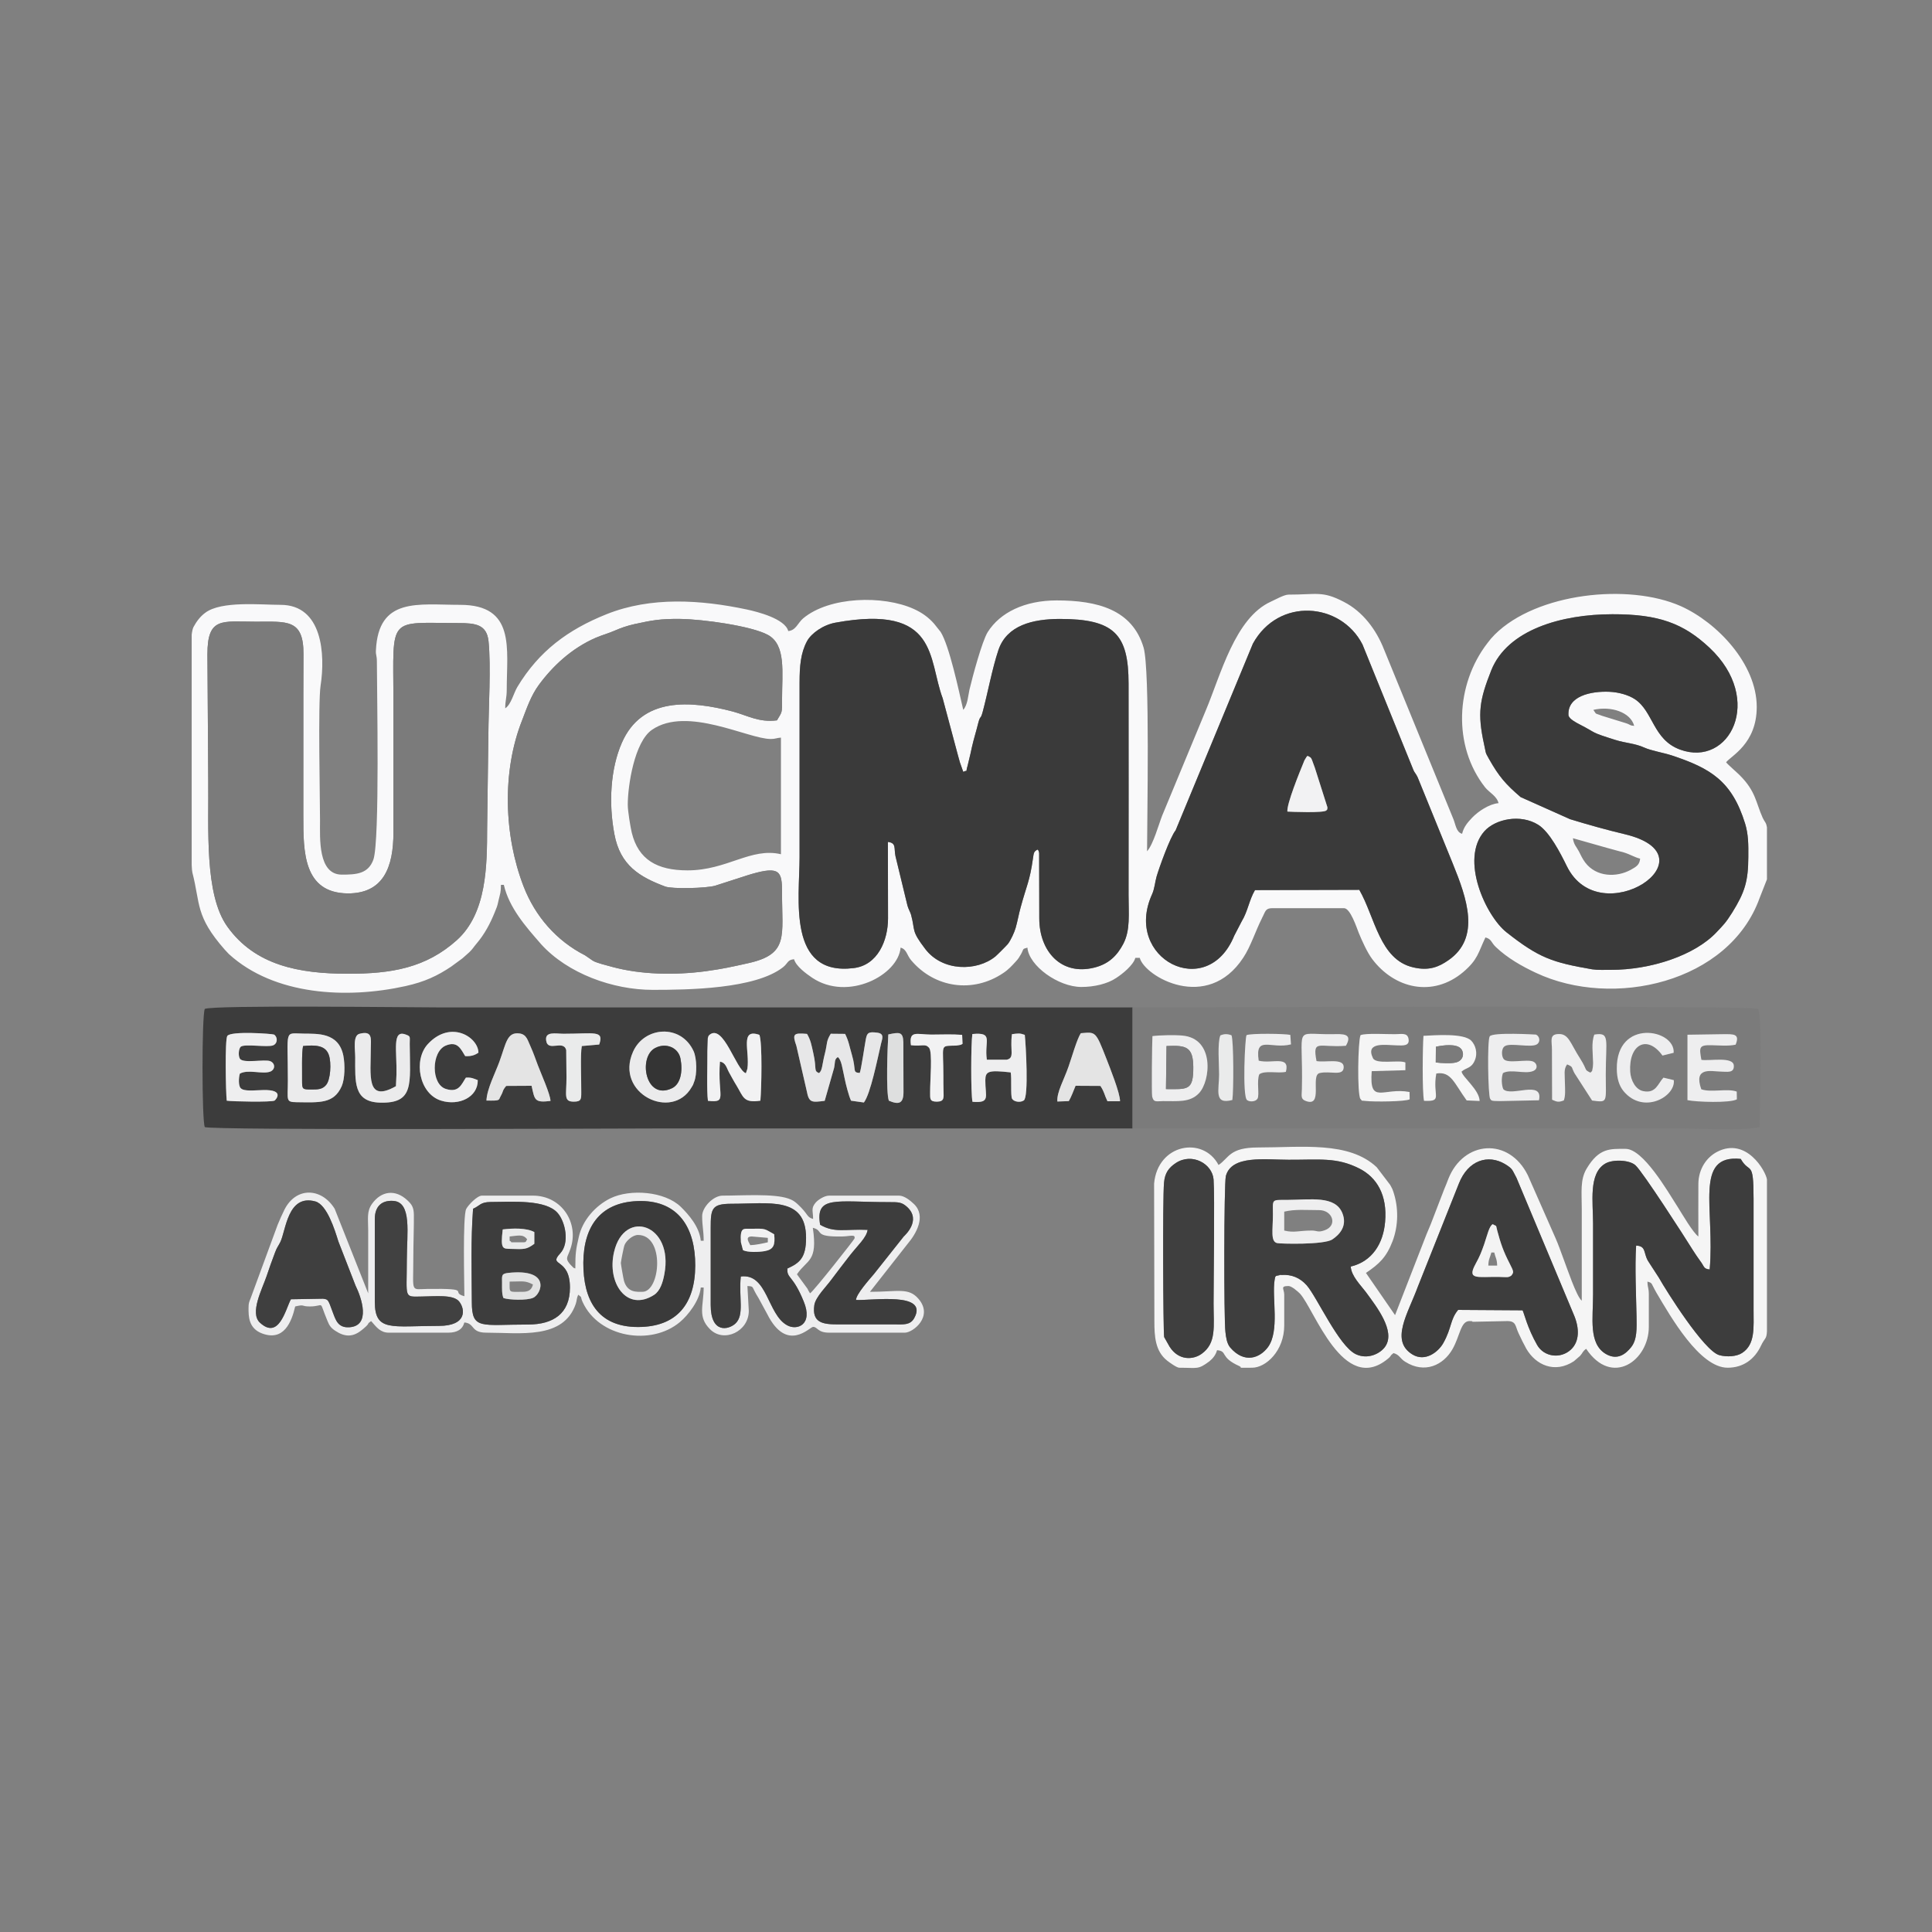 <?xml version="1.0" encoding="UTF-8"?>
<!DOCTYPE svg PUBLIC "-//W3C//DTD SVG 1.1//EN" "http://www.w3.org/Graphics/SVG/1.1/DTD/svg11.dtd">
<!-- Creator: CorelDRAW 2020 (64-Bit) -->
<svg xmlns="http://www.w3.org/2000/svg" xml:space="preserve" width="140px" height="140px" version="1.1" style="shape-rendering:geometricPrecision; text-rendering:geometricPrecision; image-rendering:optimizeQuality; fill-rule:evenodd; clip-rule:evenodd"
viewBox="0 0 140 140"
 xmlns:xlink="http://www.w3.org/1999/xlink"
 xmlns:xodm="http://www.corel.com/coreldraw/odm/2003">
 <rect x="0" y="0" width="140" height="140" fill="#808080" stroke="none"/>
 <defs>
  <style type="text/css">
   <![CDATA[
    .fil16 {fill:#343434}
    .fil17 {fill:#383738}
    .fil1 {fill:#3A3A3A}
    .fil2 {fill:#3C3C3C}
    .fil6 {fill:#3D3D3D}
    .fil5 {fill:#3E3E3E}
    .fil8 {fill:#3F3F3F}
    .fil9 {fill:#414141}
    .fil19 {fill:#79797A}
    .fil3 {fill:#7B7B7B}
    .fil20 {fill:#DEDFDF}
    .fil21 {fill:#E2E3E3}
    .fil13 {fill:#E4E4E4}
    .fil10 {fill:#E7E7E8}
    .fil15 {fill:#EAEBEB}
    .fil11 {fill:#EBEBEC}
    .fil7 {fill:#EEEEEF}
    .fil12 {fill:#F2F2F3}
    .fil18 {fill:#F3F3F3}
    .fil4 {fill:whitesmoke}
    .fil14 {fill:#F7F7F7}
    .fil0 {fill:#F9F9FA}
   ]]>
  </style>
 </defs>
 <g id="Layer_x0020_1">
  <g id="_2738993630592">
   <path class="fil0" d="M90.94 64.5c-0.43,0.74 -0.52,1.54 -0.96,2.26l-0.54 1.04c-1.96,4.82 -8.07,1.66 -5.96,-2.99 0.19,-0.42 0.21,-0.87 0.33,-1.29 0.19,-0.65 0.98,-2.86 1.38,-3.35l5.6 -13.53c1.86,-3.38 6.37,-3 7.94,0.06l3.7 9.12c0.08,0.18 0.18,0.25 0.3,0.51l2.54 6.24c1.03,2.53 2.04,5.38 -0.31,7.01 -0.69,0.48 -1.4,0.79 -2.55,0.52 -2.44,-0.56 -2.77,-3.64 -3.91,-5.62l-7.56 0.02zm37.1 -4.51l0 3.73 -0.53 1.35c-2.21,6.16 -10.65,8.04 -16.2,5.43 -1.03,-0.48 -2.08,-1.08 -2.9,-1.86 -0.37,-0.34 -0.31,-0.59 -0.77,-0.71 -0.53,1.11 -0.54,1.6 -1.61,2.51 -2.21,1.86 -4.99,1.2 -6.6,-0.95 -0.36,-0.48 -0.74,-1.33 -0.97,-1.89 -0.16,-0.4 -0.61,-1.79 -1.07,-1.79l-5.18 0c-0.46,0 -0.5,0.18 -0.66,0.51 -0.01,0.02 -0.02,0.05 -0.03,0.07 -0.01,0.02 -0.03,0.05 -0.04,0.07 -0.01,0.02 -0.02,0.05 -0.03,0.07 -0.46,0.9 -0.82,2.06 -1.36,2.87 -2.61,3.98 -7.14,1.37 -7.5,0.01l-0.32 0c-0.14,0.53 -0.94,1.17 -1.39,1.46 -0.62,0.42 -1.58,0.65 -2.52,0.65 -1.67,0 -3.8,-1.53 -3.91,-2.85 -0.41,0.11 -0.24,0.08 -0.47,0.48 -0.12,0.21 -0.19,0.33 -0.35,0.5 -0.3,0.33 -0.54,0.6 -0.93,0.86 -2.19,1.48 -4.97,1.09 -6.67,-0.92 -0.32,-0.37 -0.32,-0.8 -0.77,-0.92 -0.17,1.99 -3.81,3.92 -6.41,2.18 -0.43,-0.29 -1.17,-0.83 -1.31,-1.34 -0.49,0.04 -0.44,0.3 -0.8,0.58 -2.01,1.58 -6.87,1.64 -9.45,1.64 -2.87,0 -6.16,-1.18 -8.09,-3.32 -0.02,-0.02 -0.04,-0.04 -0.05,-0.06 -1.04,-1.19 -2.26,-2.57 -2.64,-4.23l-0.21 0c0,0.56 -0.06,0.63 -0.17,1.11 -0.12,0.55 -0.11,0.44 -0.28,0.88 -0.33,0.82 -0.74,1.59 -1.32,2.27 -0.23,0.27 -0.26,0.37 -0.53,0.63l-0.45 0.4c-0.02,0.01 -0.04,0.03 -0.06,0.05l-0.79 0.58c-1,0.67 -1.92,1.11 -3.33,1.42 -4.25,0.94 -9.5,0.67 -12.78,-2.32l-0.31 -0.33c-2.14,-2.44 -1.75,-3.29 -2.34,-5.58 -0.02,-0.08 -0.04,-0.27 -0.05,-0.55l0 -11.35 0 -5.34c0.03,-0.24 0.07,-0.43 0.13,-0.55 0.22,-0.41 0.49,-0.77 0.86,-1.04 1.16,-0.87 4.01,-0.57 5.45,-0.57 3.04,0 3.25,3.59 2.9,5.86 -0.19,1.26 -0.04,8.2 -0.04,9.78 0,1.26 -0.16,3.91 1.58,3.91 1.04,0 1.92,-0.05 2.29,-1.1 0.47,-1.39 0.25,-12.27 0.25,-14.33 0,-0.47 -0.09,-0.47 -0.07,-0.82 0.18,-3.88 3.06,-3.3 6.1,-3.3 4.03,0 3.38,3.16 3.38,6.13 0,0.64 -0.11,0.77 -0.11,1.37 0.43,-0.28 0.61,-1.1 0.88,-1.55 1.56,-2.59 3.66,-4.15 6.46,-5.27 3.22,-1.29 6.84,-1.05 10.18,-0.34 0.74,0.16 2.75,0.66 2.99,1.56 0.56,-0.05 0.69,-0.59 1.08,-0.92 1.9,-1.59 5.79,-1.69 8.02,-0.68 0.58,0.26 1.06,0.6 1.47,1.07l0.47 0.59c0.63,1 1.31,4.22 1.64,5.65 0.32,-0.36 0.35,-1.01 0.45,-1.46 0.23,-0.97 0.91,-3.5 1.32,-4.17 0.9,-1.43 2.69,-2.3 5,-2.3 2.95,0 5.48,0.66 6.3,3.42 0.47,1.63 0.25,12.47 0.25,14.76 0.46,-0.52 0.84,-1.94 1.1,-2.6l3.16 -7.62c1.08,-2.56 2.11,-6.69 4.71,-7.87 0.28,-0.12 0.95,-0.51 1.28,-0.51 2.07,0 2.45,-0.29 4.02,0.53 1.36,0.7 2.34,2.01 2.9,3.44l5.03 12.3c0.16,0.38 0.2,0.95 0.63,1.06 0.12,-0.5 0.39,-0.81 0.73,-1.17 0.43,-0.45 1.23,-0.99 1.91,-1.05 -0.13,-0.52 -0.65,-0.75 -0.97,-1.14 -2.37,-3.01 -2.14,-7.47 0.16,-10.45 0.17,-0.23 0.33,-0.42 0.54,-0.63 3.02,-3.01 9.7,-3.74 13.49,-2.05 2.62,1.18 5.49,4.18 5.49,7.3 0,2.68 -1.88,3.55 -2.22,4.01 0.13,0.17 0.75,0.7 0.98,0.93 1.18,1.17 1.18,2.01 1.67,3.09 0.14,0.31 0.24,0.31 0.3,0.65 0.01,0.02 0.01,0.05 0.01,0.08zm-14.06 0.75l2.47 0.7c0.44,0.13 0.87,0.23 1.25,0.34 0.45,0.14 0.76,0.35 1.15,0.44 -0.04,0.47 -0.31,0.6 -0.68,0.81 -1.02,0.56 -2.49,0.54 -3.3,-0.53 -0.21,-0.28 -0.31,-0.52 -0.46,-0.81 -0.18,-0.34 -0.37,-0.48 -0.43,-0.95zm-56.04 -11.31c0,-1.15 0.08,-2.12 0.54,-2.97 0.31,-0.57 1.17,-1.18 2.06,-1.34 7.5,-1.37 6.7,2.64 7.77,5.48l1.07 4c0.07,0.29 0.11,0.37 0.18,0.65l0.24 0.68c0.39,-0.18 0.14,0.12 0.31,-0.42l0.22 -0.92c0.04,-0.16 0.06,-0.29 0.1,-0.46 0.12,-0.54 0.33,-1.21 0.46,-1.75 0.16,-0.6 0.15,-0.18 0.32,-0.8 0.37,-1.38 0.69,-3.14 1.14,-4.48 0.61,-1.79 2.47,-2.24 4.43,-2.25 3.95,0 5,1.09 5,4.69 0.01,5.1 0,10.21 0,15.32 0,1.38 0.14,2.55 -0.39,3.55 -0.44,0.83 -1.04,1.45 -2.11,1.71 -2.39,0.59 -3.97,-1.19 -3.97,-3.57l-0.01 -4.74c-0.05,-0.22 -0.02,-0.12 -0.11,-0.25 -0.26,0.13 -0.28,0.21 -0.34,0.66 -0.23,1.64 -0.46,1.94 -0.89,3.53 -0.14,0.5 -0.21,0.95 -0.36,1.48 -0.09,0.33 -0.37,0.93 -0.57,1.18 -0.1,0.12 -0.78,0.8 -0.9,0.9 -1.34,1.09 -3.83,1.1 -5.08,-0.54 -1.05,-1.37 -0.71,-1.3 -1.03,-2.48 -0.04,-0.16 -0.19,-0.41 -0.26,-0.66l-0.87 -3.59c-0.12,-0.57 0.08,-0.96 -0.55,-1.03l0.01 5.54c0,1.6 -0.75,3.39 -2.48,3.6 -4.85,0.61 -3.93,-5.04 -3.93,-8.04l0 -12.68zm-12.45 8.88c0,-1.37 0.48,-4.56 1.76,-5.43 2.54,-1.74 6.96,0.67 8.6,0.67 0.36,0 0.41,-0.08 0.74,-0.1l0 8.45c-2.19,-0.51 -3.9,1.17 -6.77,1.17 -2.21,0 -3.56,-0.78 -4.04,-2.73 -0.09,-0.38 -0.29,-1.55 -0.29,-2.03zm-30.46 -10.89c0,-2.74 1.06,-2.37 3.51,-2.37 2.27,0 3.47,-0.21 3.45,2.37 -0.02,3.91 0,7.82 -0.01,11.73 0,2.55 -0.01,5.56 3.22,5.59 2.6,0.01 3.31,-1.92 3.31,-4.42l0 -9.62c-0.02,-6.12 -0.43,-5.56 4.72,-5.55 1.24,0 2.04,0.11 2.17,1.31 0.19,1.83 0,4.83 -0.01,6.78 -0.02,2.28 -0.07,4.45 -0.09,6.76 -0.01,2.69 -0.01,6.16 -2.2,8.13 -2.22,1.99 -4.7,2.44 -7.9,2.43 -3.5,0 -6.71,-0.59 -8.73,-3.42 -1.67,-2.34 -1.34,-7.09 -1.38,-10.63l-0.06 -9.09zm100.43 4.02c1.28,-0.3 2.7,0.17 2.96,1.16 -0.38,-0.03 -0.2,-0.08 -0.71,-0.23l-1.62 -0.5c-0.01,-0.01 -0.37,-0.13 -0.39,-0.14 -0.02,-0.01 -0.05,-0.02 -0.07,-0.04l-0.17 -0.25zm-59.16 0.76c-1.31,0.17 -2.15,-0.36 -3.2,-0.64 -3.08,-0.81 -6.59,-1.06 -8.04,2.27 -0.83,1.89 -0.96,4.39 -0.54,6.61 0.42,2.28 1.84,3.11 3.68,3.8 0.49,0.19 2.99,0.13 3.63,-0.06l1.27 -0.41c0.5,-0.15 0.87,-0.29 1.35,-0.43 2.07,-0.6 2.22,-0.18 2.22,1.31 -0.01,3.2 0.52,4.49 -2.47,5.15 -1.17,0.26 -1.83,0.41 -3.07,0.58 -2.29,0.3 -4.71,0.24 -6.75,-0.31 -0.36,-0.1 -1.19,-0.3 -1.43,-0.46l-0.55 -0.38c-2.09,-1.06 -3.63,-2.85 -4.46,-5 -1.41,-3.65 -1.59,-8.3 -0.1,-12.05 0.32,-0.83 0.63,-1.76 1.2,-2.54 1,-1.36 2.36,-2.65 4.12,-3.42 0.52,-0.22 0.95,-0.33 1.38,-0.52 0.43,-0.19 0.88,-0.35 1.46,-0.48 1.2,-0.26 1.83,-0.39 3.3,-0.37 1.62,0.02 5.17,0.51 6.35,1.16 1.32,0.73 1.02,2.69 1.02,4.69 0,0.98 0.02,0.85 -0.37,1.5zm60.43 18.08c-0.39,0 -0.98,0.02 -1.36,-0.04 -2.87,-0.5 -3.83,-0.81 -6.2,-2.68 -1.49,-1.17 -3.4,-5.28 -1.61,-7.32 0.79,-0.89 2.62,-1.28 3.91,-0.47 0.82,0.52 1.6,2.04 2.07,3 2.42,4.92 10.84,-0.73 4.2,-2.32 -1.31,-0.31 -2.7,-0.7 -3.97,-1.09l-3.58 -1.6c-1.08,-0.93 -1.56,-1.47 -2.3,-2.78 -0.3,-0.53 -0.19,-0.36 -0.35,-1.05 -0.49,-2.25 -0.33,-3.2 0.52,-5.35 1.18,-2.96 5.12,-4.07 8.78,-4.07 3.37,-0.01 5.16,0.67 7.04,2.43 4,3.76 1.44,8.69 -2.13,7.38 -1.98,-0.72 -1.94,-2.78 -3.29,-3.66 -0.46,-0.3 -1.16,-0.5 -1.83,-0.53 -1.35,-0.06 -3.09,0.31 -2.97,1.73 0.09,0.26 0.53,0.49 0.78,0.62 1.35,0.69 0.71,0.54 2.62,1.14 0.72,0.23 1.41,0.24 2.11,0.56 0.46,0.21 1.38,0.37 1.97,0.56 2.8,0.93 4.36,1.84 5.32,4.95 0.23,0.76 0.24,1.48 0.23,2.42 -0.01,1.75 -0.25,2.54 -1.17,4.02 -0.47,0.75 -0.65,0.91 -1.13,1.42 -1.58,1.68 -4.75,2.73 -7.66,2.73z"/>
   <path class="fil1" d="M57.94 49.43l0 12.68c0,3 -0.92,8.65 3.93,8.04 1.73,-0.21 2.48,-2 2.48,-3.6l-0.01 -5.54c0.63,0.07 0.43,0.46 0.55,1.03l0.87 3.59c0.07,0.25 0.22,0.5 0.26,0.66 0.32,1.18 -0.02,1.11 1.03,2.48 1.25,1.64 3.74,1.63 5.08,0.54 0.12,-0.1 0.8,-0.78 0.9,-0.9 0.2,-0.25 0.48,-0.85 0.57,-1.18 0.15,-0.53 0.22,-0.98 0.36,-1.48 0.43,-1.59 0.66,-1.89 0.89,-3.53 0.06,-0.45 0.08,-0.53 0.34,-0.66 0.09,0.13 0.06,0.03 0.11,0.25l0.01 4.74c0,2.38 1.58,4.16 3.97,3.57 1.07,-0.26 1.67,-0.88 2.11,-1.71 0.53,-1 0.39,-2.17 0.39,-3.55 0,-5.11 0.01,-10.22 0,-15.32 0,-3.6 -1.05,-4.69 -5,-4.69 -1.96,0.01 -3.82,0.46 -4.43,2.25 -0.45,1.34 -0.77,3.1 -1.14,4.48 -0.17,0.62 -0.16,0.2 -0.32,0.8 -0.13,0.54 -0.34,1.21 -0.46,1.75 -0.04,0.17 -0.06,0.3 -0.1,0.46l-0.22 0.92c-0.17,0.54 0.08,0.24 -0.31,0.42l-0.24 -0.68c-0.07,-0.28 -0.11,-0.36 -0.18,-0.65l-1.07 -4c-1.07,-2.84 -0.27,-6.85 -7.77,-5.48 -0.89,0.16 -1.75,0.77 -2.06,1.34 -0.46,0.85 -0.54,1.82 -0.54,2.97z"/>
   <path class="fil2" d="M64.37 74.96c0.8,-0.17 1.07,-0.21 1.09,0.57l0.01 3.61c0,0.83 -0.34,0.93 -1.06,0.62 -0.22,-0.59 -0.1,-3.9 -0.04,-4.8zm13.08 4.83l-0.83 0.03c-0.05,-0.68 0.48,-1.57 0.81,-2.53 0.23,-0.65 0.61,-2 0.89,-2.42 1.09,-0.09 1.06,-0.18 1.87,1.89 0.22,0.57 0.99,2.48 0.97,3.04l-0.91 0c-0.25,-0.52 -0.2,-0.63 -0.51,-1.11l-1.8 -0.01c-0.16,0.39 -0.31,0.8 -0.49,1.11zm-42.2 -0.04c0.03,-0.84 0.66,-2.04 0.94,-2.82 0.49,-1.34 0.54,-2.17 1.47,-2.04 0.52,0.08 0.58,0.52 0.81,1 0.18,0.4 0.34,0.86 0.5,1.29 0.21,0.56 0.92,2.14 0.92,2.6 -1.17,0.14 -1.14,-0.07 -1.37,-1.1l-1.84 0.01c-0.31,0.38 -0.17,0.33 -0.4,0.74 -0.17,0.3 0.02,0.34 -1.03,0.32zm-9.51 -3.15c0,-0.55 -0.19,-1.57 0.32,-1.69 0.97,-0.25 0.81,0.39 0.81,1.05 0,1.94 -0.37,3.99 1.82,2.75l0.04 -0.85c0.04,-1.74 -0.34,-3.28 0.68,-2.89 0.36,0.13 0.28,0.16 0.28,0.66 0.02,2.92 0.35,4.35 -2.17,4.27 -1.92,-0.06 -1.78,-1.52 -1.78,-3.3zm-0.98 2.11c-0.57,1.28 -1.59,1.18 -3.27,1.16 -0.81,-0.01 -0.63,-0.14 -0.63,-1.58 0,-3.82 -0.3,-3.4 1.17,-3.39 0.94,0.02 2.51,-0.11 2.85,1.6 0.13,0.67 0.11,1.68 -0.12,2.21zm25.54 -0.32c-0.14,0.35 -0.02,0.12 -0.18,0.39 -1.42,2.48 -5.59,0.46 -4.25,-2.56 0.81,-1.84 3.47,-2.05 4.39,-0.05 0.24,0.53 0.26,1.69 0.04,2.22zm20.17 1.45c-0.13,-0.61 -0.11,-4.26 -0.01,-4.91 1.58,-0.15 0.85,0.5 1.05,1.86l1.44 0c0.6,-0.13 0.22,-0.65 0.38,-1.85 0.46,-0.06 0.57,-0.08 0.93,0.05 0.08,0.76 0.29,4.5 -0.07,4.75 -0.26,0.18 -0.72,0.1 -0.85,-0.12 -0.12,-0.2 -0.02,-1.5 -0.1,-1.91 -1.61,-0.18 -1.83,-0.09 -1.84,0.56 -0.01,1.2 0.4,1.68 -0.93,1.57zm-19.17 -0.07c-0.1,-0.73 -0.03,-2.64 -0.04,-3.6l0.03 -0.93c0.06,-0.21 0.02,-0.12 0.11,-0.24 1.02,-0.88 1.94,2.55 2.65,2.77l0.11 -0.33c0.18,-1.27 -0.57,-2.95 0.87,-2.45 0.22,0.56 0.15,3.92 0.07,4.77 -1.24,0.18 -1.22,-0.26 -1.73,-1.1 -0.22,-0.35 -0.39,-0.69 -0.54,-0.95 -0.18,-0.32 -0.23,-0.71 -0.66,-0.78 -0.19,2.55 0.58,2.99 -0.87,2.84zm18.42 -4.78l0.03 0.65c-0.16,0.09 -0.07,0.06 -0.28,0.1 -0.2,0.04 -0.21,0.03 -0.41,0.03 -0.95,0.04 -0.7,-0.07 -0.7,2.2 0,0.36 0,0.71 0.01,1.06 0.01,0.5 0.08,0.79 -0.47,0.8 -0.54,0 -0.5,-0.2 -0.5,-0.69 -0.01,-0.79 0.19,-2.92 -0.08,-3.22 -0.29,-0.32 -0.48,-0.08 -1.31,-0.18 -0.15,-1.1 0.41,-0.78 1.47,-0.77 0.74,0 1.5,-0.04 2.24,0.02zm-35.1 3.28c0.02,1.24 -1.37,1.88 -2.64,1.49 -1.61,-0.48 -2.05,-2.95 -0.97,-4.11 1.65,-1.77 3.64,-0.5 3.66,0.63 -0.28,0.19 -0.52,0.27 -0.96,0.25 -0.31,-0.49 -0.54,-1.13 -1.42,-0.76 -1.04,0.45 -1.07,2.8 0.02,3.14 0.95,0.3 1.13,-0.35 1.45,-0.82 0.4,-0.03 0.57,0.07 0.86,0.18zm-18.19 1.49c-0.07,-0.58 -0.14,-4.42 0.04,-4.69 0.25,-0.38 3.29,-0.16 3.39,-0.1 0.27,0.18 0.27,0.64 -0.07,0.78 -0.4,0.16 -2.02,-0.12 -2.33,0.09 -0.17,0.12 -0.21,0.66 -0.08,0.87 0.22,0.38 1.81,0.02 2.21,0.19 0.37,0.16 0.36,0.6 0,0.75 -0.57,0.22 -1.6,-0.19 -2.21,0.15 -0.09,0.29 -0.11,0.88 0.06,1.05 0.24,0.26 1,0.15 1.63,0.14 1.62,-0.04 0.89,0.72 0.83,0.76 -0.22,0.13 -3.06,0.07 -3.47,0.01zm45.87 -2.01c0.1,-0.22 0.37,-2.09 0.44,-2.44 0.09,-0.47 0.19,-0.56 0.82,-0.48 0.55,0.07 0.37,0.43 0.28,0.81 -0.26,1.11 -0.76,3.63 -1.24,4.25l-0.93 -0.13c-0.16,-0.33 -0.38,-1.19 -0.47,-1.64 -0.16,-0.7 -0.22,-1.32 -0.49,-1.52 -0.27,0.17 -0.18,0.38 -0.27,0.79l-0.68 2.38c-0.94,0.12 -1.14,0.15 -1.3,-0.71l-0.75 -3.27c-0.3,-0.86 -0.23,-0.96 0.77,-0.87 0.27,0.46 0.32,0.79 0.46,1.42 0.26,1.15 0,1.24 0.4,1.42 0.26,-0.16 0.22,-0.6 0.44,-1.44 0.19,-0.75 0.07,-0.84 0.42,-1.41l1.04 0.01c0.27,0.54 0.31,0.9 0.49,1.51 0.34,1.15 0.01,1.28 0.57,1.32zm-18.88 -2.06l-1.26 0.11c-0.12,0.59 -0.03,2.53 -0.04,3.34 0,0.5 0.01,0.69 -0.54,0.69 -0.76,0 -0.53,-0.46 -0.53,-1.75l-0.02 -1.99c-0.21,-0.77 -1.32,0.16 -1.45,-0.67 -0.12,-0.71 0.69,-0.51 1.26,-0.51 2.23,0 2.95,-0.28 2.58,0.78zm38.65 6.08l0 -8.77 -50.43 0c-2.02,0 -16.21,-0.18 -16.8,0.11 -0.22,0.46 -0.22,8.09 0,8.56 0.25,0.25 30.58,0.1 33.51,0.1 11.24,0 22.48,0 33.72,0z"/>
   <path class="fil1" d="M116.73 70.28c2.91,0 6.08,-1.05 7.66,-2.73 0.48,-0.51 0.66,-0.67 1.13,-1.42 0.92,-1.48 1.16,-2.27 1.17,-4.02 0.01,-0.94 0,-1.66 -0.23,-2.42 -0.96,-3.11 -2.52,-4.02 -5.32,-4.95 -0.59,-0.19 -1.51,-0.35 -1.97,-0.56 -0.7,-0.32 -1.39,-0.33 -2.11,-0.56 -1.91,-0.6 -1.27,-0.45 -2.62,-1.14 -0.25,-0.13 -0.69,-0.36 -0.78,-0.62 -0.12,-1.42 1.62,-1.79 2.97,-1.73 0.67,0.03 1.37,0.23 1.83,0.53 1.35,0.88 1.31,2.94 3.29,3.66 3.57,1.31 6.13,-3.62 2.13,-7.38 -1.88,-1.76 -3.67,-2.44 -7.04,-2.43 -3.66,0 -7.6,1.11 -8.78,4.07 -0.85,2.15 -1.01,3.1 -0.52,5.35 0.16,0.69 0.05,0.52 0.35,1.05 0.74,1.31 1.22,1.85 2.3,2.78l3.58 1.6c1.27,0.39 2.66,0.78 3.97,1.09 6.64,1.59 -1.78,7.24 -4.2,2.32 -0.47,-0.96 -1.25,-2.48 -2.07,-3 -1.29,-0.81 -3.12,-0.42 -3.91,0.47 -1.79,2.04 0.12,6.15 1.61,7.32 2.37,1.87 3.33,2.18 6.2,2.68 0.38,0.06 0.97,0.04 1.36,0.04z"/>
   <path class="fil3" d="M15.03 47.42l0.06 9.09c0.04,3.54 -0.29,8.29 1.38,10.63 2.02,2.83 5.23,3.42 8.73,3.42 3.2,0.01 5.68,-0.44 7.9,-2.43 2.19,-1.97 2.19,-5.44 2.2,-8.13 0.02,-2.31 0.07,-4.48 0.09,-6.76 0.01,-1.95 0.2,-4.95 0.01,-6.78 -0.13,-1.2 -0.93,-1.31 -2.17,-1.31 -5.15,-0.01 -4.74,-0.57 -4.72,5.55l0 9.62c0,2.5 -0.71,4.43 -3.31,4.42 -3.23,-0.03 -3.22,-3.04 -3.22,-5.59 0.01,-3.91 -0.01,-7.82 0.01,-11.73 0.02,-2.58 -1.18,-2.37 -3.45,-2.37 -2.45,0 -3.51,-0.37 -3.51,2.37z"/>
   <path class="fil1" d="M93.29 58.81c-0.06,-0.54 0.88,-2.85 1.19,-3.6 0.09,-0.22 0,-0.02 0.11,-0.22 0.09,-0.16 0.07,-0.12 0.16,-0.22 0.33,0.17 0.23,0.08 0.53,0.87l0.91 2.86c-0.02,0.26 0.01,0.09 -0.08,0.23 -0.19,0.19 -2.54,0.1 -2.82,0.08zm-2.35 5.69l7.56 -0.02c1.14,1.98 1.47,5.06 3.91,5.62 1.15,0.27 1.86,-0.04 2.55,-0.52 2.35,-1.63 1.34,-4.48 0.31,-7.01l-2.54 -6.24c-0.12,-0.26 -0.22,-0.33 -0.3,-0.51l-3.7 -9.12c-1.57,-3.06 -6.08,-3.44 -7.94,-0.06l-5.6 13.53c-0.4,0.49 -1.19,2.7 -1.38,3.35 -0.12,0.42 -0.14,0.87 -0.33,1.29 -2.11,4.65 4,7.81 5.96,2.99l0.54 -1.04c0.44,-0.72 0.53,-1.52 0.96,-2.26z"/>
   <path class="fil3" d="M56.3 52.2c0.39,-0.65 0.37,-0.52 0.37,-1.5 0,-2 0.3,-3.96 -1.02,-4.69 -1.18,-0.65 -4.73,-1.14 -6.35,-1.16 -1.47,-0.02 -2.1,0.11 -3.3,0.37 -0.58,0.13 -1.03,0.29 -1.46,0.48 -0.43,0.19 -0.86,0.3 -1.38,0.52 -1.76,0.77 -3.12,2.06 -4.12,3.42 -0.57,0.78 -0.88,1.71 -1.2,2.54 -1.49,3.75 -1.31,8.4 0.1,12.05 0.83,2.15 2.37,3.94 4.46,5l0.55 0.38c0.24,0.16 1.07,0.36 1.43,0.46 2.04,0.55 4.46,0.61 6.75,0.31 1.24,-0.17 1.9,-0.32 3.07,-0.58 2.99,-0.66 2.46,-1.95 2.47,-5.15 0,-1.49 -0.15,-1.91 -2.22,-1.31 -0.48,0.14 -0.85,0.28 -1.35,0.43l-1.27 0.41c-0.64,0.19 -3.14,0.25 -3.63,0.06 -1.84,-0.69 -3.26,-1.52 -3.68,-3.8 -0.42,-2.22 -0.29,-4.72 0.54,-6.61 1.45,-3.33 4.96,-3.08 8.04,-2.27 1.05,0.28 1.89,0.81 3.2,0.64z"/>
   <path class="fil3" d="M88.43 75.03c0.29,-0.12 0.51,-0.12 0.81,-0.01 0.16,0.39 0.16,4.06 0.06,4.69 -1.36,0.36 -0.96,-0.71 -0.96,-1.85 0,-0.75 -0.13,-2.27 0.09,-2.83zm-4.92 0.05c0.53,-0.07 1.62,-0.09 2.16,-0.04 2.37,0.2 2.05,3.29 1.22,4.17 -0.66,0.71 -1.6,0.57 -2.61,0.58 -0.54,0.01 -0.68,0.1 -0.79,-0.33 -0.05,-0.21 -0.01,-3.96 0.02,-4.38zm28.95 0.99c0,-0.64 -0.21,-1.12 0.47,-1.14 0.75,-0.03 0.85,0.66 1.58,1.79 0.57,0.9 0.24,0.76 0.74,1.01 0.16,-0.21 0.08,0.06 0.17,-0.39 0.01,-0.05 0.02,-0.26 0.02,-0.32 -0.01,-0.69 -0.14,-1.46 0.09,-2.05 1.16,-0.19 0.83,0.35 0.83,2.89 0,2.04 0.18,2.04 -0.99,1.89l-1.27 -1.97c-0.26,-0.47 -0.07,-0.45 -0.54,-0.65 -0.27,0.36 -0.16,0.72 -0.16,1.37 0.01,0.45 0.05,0.9 -0.08,1.24 -0.37,0.14 -0.48,0.12 -0.85,-0.05l-0.01 -3.62zm-9.27 3.7c-0.14,-0.64 -0.1,-3.95 -0.04,-4.71 0.82,-0.04 2.91,-0.21 3.46,0.35 0.32,0.33 0.49,0.91 0.25,1.45 -0.25,0.57 -0.59,0.48 -0.95,0.79 0.06,0.4 1.29,1.32 1.31,2.13l-0.94 -0.04c-0.92,-1.27 -1.13,-2.12 -2.2,-1.95 -0.3,1.63 0.53,2.04 -0.89,1.98zm17.35 -1.68l0.75 0.18c0.14,1.2 -2.21,2.52 -3.64,0.8 -0.32,-0.39 -0.49,-0.93 -0.49,-1.63 -0.03,-3.65 4.24,-2.88 4.12,-1.15l-0.81 0.2c-1.11,-1.54 -2.45,-0.81 -2.34,1.16 0.04,0.65 0.4,1.32 0.96,1.42 0.91,0.18 1.05,-0.56 1.45,-0.98zm-29.33 -1.23c0.96,0.25 2.29,-0.42 1.97,0.81 -0.59,0.13 -1.49,-0.12 -1.92,0.17 -0.22,0.48 0.03,1.51 -0.14,1.78 -0.13,0.21 -0.54,0.25 -0.75,0.1 -0.36,-0.24 -0.15,-4.6 -0.04,-4.71 0.32,-0.14 2.73,-0.11 3.17,-0.02l0.05 0.69c-1.45,0.37 -2.62,-0.7 -2.34,1.18zm34.56 -1.16c-0.55,0.12 -1.19,0.05 -1.75,0.04 -0.9,-0.02 -0.9,0.14 -0.73,1.06 0.59,0.1 2.33,-0.27 2.35,0.43 0.02,0.55 -0.48,0.43 -0.98,0.42 -0.69,-0.02 -1.95,-0.35 -1.38,1.28 0.68,0.26 1.9,-0.08 2.57,0.17l0.01 0.56c-0.47,0.28 -2.94,0.2 -3.58,0.06l0 -4.74 2.59 -0.04c0.73,0 1.23,-0.05 0.9,0.76zm-17.79 3.92c-0.15,-0.24 -0.22,-4.21 -0.03,-4.52 0.19,-0.32 3.35,-0.13 3.35,-0.13 0.25,0.1 0.36,0.5 0.08,0.7 -0.41,0.28 -1.9,-0.12 -2.32,0.13 -0.29,0.16 -0.26,0.74 -0.1,0.94 0.28,0.37 1.7,-0.02 2.15,0.19 0.27,0.12 0.37,0.52 -0.01,0.68 -0.6,0.25 -1.61,-0.17 -2.19,0.15 -0.13,0.35 -0.1,0.86 0.02,1.16 0.55,0.6 2.92,-0.71 2.59,0.81l-2.83 0.06c-0.74,0 -0.6,-0.06 -0.71,-0.17zm-6.14 -2.63l0 0.56 -2.44 0.07c-0.19,2.49 0.84,1.15 2.74,1.51l0.01 0.53c-0.3,0.17 -2.6,0.19 -3.18,0.12 -0.47,-0.06 -0.18,0.05 -0.39,-0.15 -0.24,-0.37 -0.18,-4.17 0.01,-4.62 0.39,-0.16 1.96,-0.06 2.5,-0.07 0.46,0 0.87,-0.12 0.97,0.3 0.13,0.59 -0.41,0.52 -0.86,0.51 -0.72,-0.01 -2.3,-0.3 -1.71,0.93 0.24,0.48 1.86,0.1 2.35,0.31zm-4.31 -1.21c-1.94,0.16 -2.44,-0.52 -2.13,1.11 0.68,0.12 1.98,-0.24 1.97,0.44 -0.01,0.7 -0.98,0.24 -1.75,0.43 -0.69,0.17 0.32,2.57 -1.05,2 -0.33,-0.14 -0.24,-0.39 -0.23,-0.83 0.11,-4.76 -0.69,-3.95 2.21,-3.99 0.73,-0.01 1.51,-0.08 0.98,0.84zm-15.46 5.99l39.84 0c1.57,0 4.32,0.2 5.6,-0.1 0,-1.34 0.2,-7.92 -0.1,-8.56 -0.28,-0.28 -41.43,-0.11 -45.34,-0.11l0 8.77z"/>
   <path class="fil4" d="M84.36 96.89c-0.07,-0.28 -0.12,-10.01 -0.01,-11.19 0.06,-0.7 0.34,-1.08 0.85,-1.42 1.18,-0.78 2.65,0.05 2.74,1.19 0.09,1.21 0,7.26 0,8.99 0,1.66 0.22,2.86 -0.86,3.64 -0.62,0.45 -1.68,0.51 -2.33,-0.52l-0.39 -0.69zm43.68 -11.41l0 11c-0.03,0.58 -0.16,0.46 -0.43,1.03 -0.46,0.98 -1.28,1.6 -2.42,1.6 -2.03,0 -4.13,-3.7 -5.15,-5.42 -0.42,-0.73 -0.27,-0.71 -0.66,-0.82 0.01,0.48 0.1,0.42 0.1,0.95l0 2.33c0,2.44 -2.67,4.38 -4.54,1.59 -0.28,0.2 -0.21,0.25 -0.44,0.51l-0.45 0.39c-1.39,0.91 -2.77,0.27 -3.45,-0.91 -0.19,-0.34 -0.38,-0.73 -0.56,-1.12 -0.24,-0.5 -0.16,-0.88 -0.81,-0.88l-2.44 0.05c-0.35,0 0.17,-0.05 -0.31,-0.05 -0.64,0 -0.68,1.08 -1.23,2.04 -0.66,1.15 -2.01,1.8 -3.42,0.91 -0.38,-0.23 -0.41,-0.51 -0.85,-0.63 -0.3,0.22 -0.12,0.18 -0.42,0.42 -3.22,2.65 -5.32,-3.61 -6.36,-4.73 -0.15,-0.15 -0.6,-0.55 -0.83,-0.55 -0.63,0 -0.31,0.21 -0.31,0.63l0 2.22c0,1.85 -1.33,3.07 -2.33,3.07 -1.3,0 -0.58,0.04 -0.93,-0.12 -1.45,-0.65 -0.81,-1.08 -1.61,-1.15 -0.09,0.34 -0.3,0.6 -0.56,0.81 -0.83,0.62 -0.85,0.46 -2.18,0.46 -0.18,0 -0.72,-0.39 -0.87,-0.51 -0.88,-0.69 -0.93,-1.79 -0.93,-2.87l-0.02 -9.96c0.25,-2.88 3.55,-3.47 4.67,-1.35 0.76,-0.51 0.78,-1.27 2.85,-1.27 3.19,0 6.59,-0.47 8.61,1.43l0.96 1.26c0.02,0.02 0.03,0.05 0.04,0.07 0.01,0.02 0.03,0.04 0.04,0.07 0.1,0.18 0.1,0.19 0.16,0.36 0.39,1.15 0.38,2.46 -0.05,3.6 -0.44,1.15 -0.96,1.65 -1.93,2.3l2.11 3.06 2.28 -5.86c0.1,-0.25 0.2,-0.47 0.31,-0.74l0.97 -2.52c0.12,-0.28 0.19,-0.46 0.3,-0.75 1.1,-2.79 4.39,-3.04 5.76,-0.27l2 4.54c0.21,0.47 0.4,1.02 0.59,1.53 0.24,0.62 0.94,2.74 1.32,3.02 0,-2.22 0,-4.44 0,-6.66 0,-1.21 -0.13,-2.11 0.36,-2.92 0.9,-1.5 1.7,-1.42 2.81,-1.42 1.28,0 3.02,3.02 3.8,4.24 0.31,0.49 1.09,1.84 1.48,2.11 0,-1.27 -0.01,-2.55 0,-3.81 0.01,-1.13 0.63,-1.95 1.37,-2.33 2.1,-1.08 3.51,1.39 3.6,2.01l0 0.01zm-17.71 9.47l-4.67 -0.03c-0.59,0.72 -0.45,1.29 -1.07,2.4 -0.37,0.66 -1.32,1.39 -2.24,0.83 -1.63,-1 -0.33,-2.95 0.38,-4.88l2.98 -7.49c0.67,-1.72 2.13,-2.16 3.36,-1.42 0.57,0.35 0.5,0.41 0.82,0.99l4.15 9.91c0.42,0.97 0.43,1.95 -0.21,2.54 -0.75,0.69 -1.94,0.53 -2.44,-0.33 -0.73,-1.28 -0.94,-2.31 -1.06,-2.52zm13.56 -2.96c0.39,-4.36 -1.17,-8.36 2.25,-8.01 0.65,1.14 0.93,-0.01 0.93,2.87l0 8.03c0,1.33 0.13,2.54 -0.83,3.16 -0.39,0.26 -1.1,0.31 -1.65,0.16 -1.11,-0.3 -3.85,-4.67 -4.38,-5.61l-0.79 -1.22c-0.34,-0.58 -0.12,-1.08 -0.86,-1.11 -0.1,1.53 0,3.58 0.03,5.15 0.01,0.85 0.05,1.66 -0.39,2.21 -0.38,0.48 -0.99,0.99 -1.84,0.49 -1.26,-0.75 -0.92,-2.6 -0.92,-4.29 0,-1.72 0,-3.45 0,-5.17 0,-1.53 -0.34,-3.61 0.88,-4.33 0.53,-0.32 1.75,-0.28 2.19,0.12 0.52,0.46 3.56,5.18 4.18,6.18 0.16,0.24 0.33,0.51 0.51,0.75 0.31,0.4 0.23,0.58 0.69,0.62zm-26.01 -0.21c0.04,0.69 0.73,1.36 1.09,1.84 0.76,1.04 2.17,2.82 1.42,3.94 -0.35,0.53 -1.28,0.98 -2.14,0.57 -1.24,-0.59 -2.81,-4.13 -3.56,-4.99 -0.47,-0.53 -1.08,-0.81 -1.85,-0.75 -0.6,0.05 0.45,-0.08 -0.2,0.03 -0.23,0.04 -0.23,0.04 -0.28,0.35 -0.2,1.26 0.38,3.68 -0.48,4.85 -0.58,0.78 -1.7,1.23 -2.74,0.02 -0.24,-0.29 -0.3,-0.75 -0.34,-1.11 -0.12,-0.92 -0.11,-10.74 0.03,-11.31 0.41,-1.54 2.85,-1.18 4.54,-1.18 2.24,0.01 3.48,-0.2 5.12,0.63 1.28,0.64 2.05,1.93 1.88,3.87 -0.13,1.56 -0.93,2.87 -2.49,3.24z"/>
   <path class="fil5" d="M92.24 88.01c0,-1.13 -0.14,-1.06 1.03,-1.06 1.72,-0.01 3.47,-0.33 4,0.95 0.39,0.96 -0.23,1.58 -0.72,1.91 -0.6,0.41 -3.81,0.32 -4,0.27 -0.5,-0.11 -0.31,-0.96 -0.31,-2.07zm5.64 3.77c1.56,-0.37 2.36,-1.68 2.49,-3.24 0.17,-1.94 -0.6,-3.23 -1.88,-3.87 -1.64,-0.83 -2.88,-0.62 -5.12,-0.63 -1.69,0 -4.13,-0.36 -4.54,1.18 -0.14,0.57 -0.15,10.39 -0.03,11.31 0.04,0.36 0.1,0.82 0.34,1.11 1.04,1.21 2.16,0.76 2.74,-0.02 0.86,-1.17 0.28,-3.59 0.48,-4.85 0.05,-0.31 0.05,-0.31 0.28,-0.35 0.65,-0.11 -0.4,0.02 0.2,-0.03 0.77,-0.06 1.38,0.22 1.85,0.75 0.75,0.86 2.32,4.4 3.56,4.99 0.86,0.41 1.79,-0.04 2.14,-0.57 0.75,-1.12 -0.66,-2.9 -1.42,-3.94 -0.36,-0.48 -1.05,-1.15 -1.09,-1.84z"/>
   <path class="fil6" d="M123.89 91.99c-0.46,-0.04 -0.38,-0.22 -0.69,-0.62 -0.18,-0.24 -0.35,-0.51 -0.51,-0.75 -0.62,-1 -3.66,-5.72 -4.18,-6.18 -0.44,-0.4 -1.66,-0.44 -2.19,-0.12 -1.22,0.72 -0.88,2.8 -0.88,4.33 0,1.72 0,3.45 0,5.17 0,1.69 -0.34,3.54 0.92,4.29 0.85,0.5 1.46,-0.01 1.84,-0.49 0.44,-0.55 0.4,-1.36 0.39,-2.21 -0.03,-1.57 -0.13,-3.62 -0.03,-5.15 0.74,0.03 0.52,0.53 0.86,1.11l0.79 1.22c0.53,0.94 3.27,5.31 4.38,5.61 0.55,0.15 1.26,0.1 1.65,-0.16 0.96,-0.62 0.83,-1.83 0.83,-3.16l0 -8.03c0,-2.88 -0.28,-1.73 -0.93,-2.87 -3.42,-0.35 -1.86,3.65 -2.25,8.01z"/>
   <path class="fil7" d="M27.16 88.33c0,-0.84 0.43,-1.36 1.32,-1.31 1.39,0.07 1,2.36 1,4.27 0,2.84 -0.25,2.68 1.11,2.66 0.96,-0.01 2.26,-0.16 2.68,0.36 0.44,0.54 0.6,1.77 -1.47,1.77 -3.43,0 -4.63,0.45 -4.64,-1.73l0 -6.02zm-6.08 5.82c-0.38,0.7 -0.86,2.97 -2.24,1.7 -0.77,-0.7 0.17,-2.46 0.48,-3.38 0.2,-0.61 0.38,-1.09 0.61,-1.71 0.15,-0.4 0.22,-0.43 0.38,-0.75 0.41,-0.82 0.52,-3.5 2.54,-2.95 0.85,0.24 1.41,2.06 1.67,2.9l1.24 3.19c0.44,0.89 1.14,2.94 -0.46,3.03 -0.81,0.04 -0.97,-0.52 -1.18,-1.07 -0.36,-0.99 -0.34,-0.94 -0.71,-1l-2.33 0.04zm25.15 2.01c-2.93,0 -3.97,-1.97 -3.96,-4.66 0.02,-2.71 1.31,-4.47 4.17,-4.47 2.75,0.01 3.95,1.97 3.94,4.68 -0.01,2.76 -1.32,4.45 -4.15,4.45zm5.27 -7.2c0,-1.38 0.08,-1.73 1.5,-1.73 2.72,0 5.41,-0.56 5.41,2.47 0,1.44 -0.46,1.82 -1.35,2.22 -0.06,0.74 0.39,0.44 1.18,2.39 0.7,1.69 -0.49,2.13 -1.21,1.72 -1.43,-0.79 -1.41,-3.78 -3.35,-3.53 -0.16,1.55 0.28,2.78 -0.39,3.41 -0.5,0.46 -1.79,0.75 -1.79,-1.35l0 -5.6zm-17.22 -1.37c0.51,-0.22 0.51,-0.48 1.27,-0.49 1.61,-0.01 4,-0.19 4.86,0.8 0.54,0.61 0.9,2.16 0.18,2.93 -0.9,0.97 0.71,0.28 0.71,2.47 0,1.91 -1.23,2.67 -3,2.68 -3.44,0 -4.11,0.41 -4.11,-1.63 -0.01,-2.32 -0.08,-4.46 0.09,-6.76zm24.62 1.38c0.85,0.21 -0.03,0.67 2.13,0.63 0.56,-0.01 0.98,-0.19 0.89,0.15 -0.02,0.08 -2.93,3.78 -3.22,3.97 -0.1,-0.15 -0.12,-0.2 -0.19,-0.34l-0.76 -1.04c0.74,-1.1 1.52,-0.87 1.15,-3.37zm0.53 -0.22c-0.36,-2.15 1.13,-1.64 4.98,-1.64 0.71,0 0.93,0 1.31,0.34 1.1,0.99 -0.2,2.11 -0.24,2.16l-2.15 2.71c-0.32,0.38 -1.3,1.47 -1.3,1.88 1.12,0.06 5.31,-0.62 4.21,1.33 -0.29,0.51 -0.8,0.44 -1.41,0.44l-4.12 0c-1.06,0 -1.89,-0.1 -1.7,-1.4 0.09,-0.59 0.9,-1.37 1.24,-1.85 0.42,-0.57 0.87,-1.14 1.33,-1.74 0.55,-0.71 1.22,-1.3 1.29,-1.86 -1.66,-0.07 -2.39,0.24 -3.44,-0.37zm-41.42 6.03c0,0.59 -0.01,1.48 0.99,1.85 1.56,0.58 2.13,-0.82 2.39,-1.96 0.74,-0.17 0.39,0 1.06,0 1.13,0 0.61,-0.55 1.28,1.05 0.13,0.32 0.24,0.5 0.56,0.71 0.7,0.47 1.29,0.46 1.9,-0.03 0.14,-0.12 0.21,-0.16 0.34,-0.29 0.27,-0.27 0.03,-0.14 0.36,-0.38 0.02,0.02 0.09,0.09 0.1,0.11 0.28,0.32 0.59,0.73 1.17,0.73l4.33 0c0.63,0 1.03,-0.24 1.16,-0.74 0.78,0.07 0.44,0.74 1.59,0.74 2.44,0 5.58,0.52 6.48,-2.08 0.1,-0.31 0.05,-0.39 0.18,-0.67 0.33,0.24 0.13,0.12 0.32,0.53 1.18,2.59 4.97,3.2 7.05,1.45 0.59,-0.49 1.43,-1.56 1.51,-2.5l0.21 0c0,1.33 -0.46,2.1 0.46,3.02 1,1.01 2.81,0.17 2.81,-1.33l-0.1 -1.8c0.53,0.04 0.24,-0.02 0.81,0.88l0.63 1.16c1.43,2.84 3.08,0.92 3.32,0.92 0.33,0 0.32,0.42 1.16,0.42l5.49 0c0.58,0 2.1,-1.17 0.98,-2.46 -0.72,-0.83 -1.49,-0.5 -3.51,-0.5l2.74 -3.49c0.61,-0.72 1.35,-2 0.45,-2.87 -0.26,-0.25 -0.7,-0.61 -1.08,-0.61l-5.07 0c-0.35,0 -0.81,0.31 -0.98,0.51 -0.35,0.42 -0.18,0.59 -0.18,1.18 -0.5,-0.14 -0.31,-0.33 -1.14,-1.09 -0.22,-0.2 -0.37,-0.29 -0.66,-0.39 -1.07,-0.37 -3.35,-0.21 -4.76,-0.21 -0.67,0 -1.48,0.84 -1.48,1.48 0,0.73 0.11,1.03 0.11,1.79l-0.21 0c-0.09,-1 -0.87,-1.89 -1.45,-2.46 -1.16,-1.12 -3.66,-1.32 -5.11,-0.61 -1.07,0.53 -2.02,1.59 -2.28,2.8 -0.21,0.92 -0.25,1.15 -0.25,2.28 -0.22,-0.08 -0.08,-0.02 -0.2,-0.12 -0.02,-0.02 -0.19,-0.19 -0.21,-0.22 -0.34,-0.42 -0.16,-0.45 0.05,-1.07 0.66,-1.86 -0.61,-3.87 -2.71,-3.87l-3.7 0c-0.34,0 -0.99,0.68 -1.14,0.97 -0.26,0.55 -0.13,5.49 -0.13,6.32 -1.1,-0.3 0.68,-0.57 -2.64,-0.53 -1.29,0.02 -1.06,0.33 -1.06,-2.22 0,-1.01 0.05,-2.35 0.04,-3.16 -0.01,-0.56 -0.17,-0.76 -0.48,-1.05 -0.87,-0.81 -1.88,-0.67 -2.55,0.26 -0.4,0.56 -0.28,1.08 -0.28,1.94 0,1.52 0,3.03 0,4.55l-2.43 -6.13c-0.96,-1.54 -2.8,-1.6 -3.64,0.07 -0.2,0.41 -0.32,0.68 -0.49,1.09l-1.96 5.33c-0.11,0.28 -0.15,0.35 -0.15,0.7z"/>
   <path class="fil6" d="M109.52 92.43c-0.24,0.17 -0.34,0.11 -0.92,0.1 -1.53,-0.02 -2.32,0.24 -1.68,-0.93 0.32,-0.58 0.42,-0.85 0.63,-1.44 0.22,-0.64 0.36,-1.32 0.62,-1.45 0.33,0.2 0.2,-0.01 0.33,0.48 0.24,0.9 0.44,1.49 0.89,2.36 0.33,0.64 0.3,0.64 0.13,0.88zm0.81 2.52c0.12,0.21 0.33,1.24 1.06,2.52 0.5,0.86 1.69,1.02 2.44,0.33 0.64,-0.59 0.63,-1.57 0.21,-2.54l-4.15 -9.91c-0.32,-0.58 -0.25,-0.64 -0.82,-0.99 -1.23,-0.74 -2.69,-0.3 -3.36,1.42l-2.98 7.49c-0.71,1.93 -2.01,3.88 -0.38,4.88 0.92,0.56 1.87,-0.17 2.24,-0.83 0.62,-1.11 0.48,-1.68 1.07,-2.4l4.67 0.03z"/>
   <path class="fil8" d="M84.75 97.58c0.65,1.03 1.71,0.97 2.33,0.52 1.08,-0.78 0.86,-1.98 0.86,-3.64 0,-1.73 0.09,-7.78 0,-8.99 -0.09,-1.14 -1.56,-1.97 -2.74,-1.19 -0.51,0.34 -0.79,0.72 -0.85,1.42 -0.11,1.18 -0.06,10.91 0.01,11.19l0.39 0.69z"/>
   <path class="fil6" d="M36.48 94.06c-0.12,-0.31 -0.1,-0.66 -0.1,-1.09 0,-0.52 -0.07,-0.67 0.44,-0.73 3.13,-0.34 2.43,1.52 1.82,1.8 -0.45,0.21 -1.78,0.16 -2.16,0.02zm2.24 -3.93c-0.57,0.42 -0.72,0.4 -1.7,0.37 -0.58,-0.02 -0.77,0.06 -0.59,-1.41 0.73,-0.09 1.72,-0.12 2.29,0.19l0 0.85zm-4.44 -2.54c-0.17,2.3 -0.1,4.44 -0.09,6.76 0,2.04 0.67,1.63 4.11,1.63 1.77,-0.01 3,-0.77 3,-2.68 0,-2.19 -1.61,-1.5 -0.71,-2.47 0.72,-0.77 0.36,-2.32 -0.18,-2.93 -0.86,-0.99 -3.25,-0.81 -4.86,-0.8 -0.76,0.01 -0.76,0.27 -1.27,0.49z"/>
   <path class="fil6" d="M53.69 90.02c-0.08,-1.12 0.21,-0.97 0.67,-0.98 1.18,-0.02 1,-0.01 1.74,0.4 0.08,0.77 -0.03,1.1 -0.68,1.22 -0.46,0.08 -1.26,0.1 -1.58,-0.07l-0.15 -0.57zm-2.19 -1.06l0 5.6c0,2.1 1.29,1.81 1.79,1.35 0.67,-0.63 0.23,-1.86 0.39,-3.41 1.94,-0.25 1.92,2.74 3.35,3.53 0.72,0.41 1.91,-0.03 1.21,-1.72 -0.79,-1.95 -1.24,-1.65 -1.18,-2.39 0.89,-0.4 1.35,-0.78 1.35,-2.22 0,-3.03 -2.69,-2.47 -5.41,-2.47 -1.42,0 -1.5,0.35 -1.5,1.73z"/>
   <path class="fil1" d="M48.14 92.34c-0.11,0.59 -0.3,1.2 -0.74,1.49 -1.97,1.27 -3.44,-0.86 -2.9,-3.12 0.74,-3.16 4.34,-2 3.64,1.63zm-1.91 3.82c2.83,0 4.14,-1.69 4.15,-4.45 0.01,-2.71 -1.19,-4.67 -3.94,-4.68 -2.86,0 -4.15,1.76 -4.17,4.47 -0.01,2.69 1.03,4.66 3.96,4.66z"/>
   <path class="fil8" d="M21.08 94.15l2.33 -0.04c0.37,0.06 0.35,0.01 0.71,1 0.21,0.55 0.37,1.11 1.18,1.07 1.6,-0.09 0.9,-2.14 0.46,-3.03l-1.24 -3.19c-0.26,-0.84 -0.82,-2.66 -1.67,-2.9 -2.02,-0.55 -2.13,2.13 -2.54,2.95 -0.16,0.32 -0.23,0.35 -0.38,0.75 -0.23,0.62 -0.41,1.1 -0.61,1.71 -0.31,0.92 -1.25,2.68 -0.48,3.38 1.38,1.27 1.86,-1 2.24,-1.7z"/>
   <path class="fil6" d="M59.43 88.75c1.05,0.61 1.78,0.3 3.44,0.37 -0.07,0.56 -0.74,1.15 -1.29,1.86 -0.46,0.6 -0.91,1.17 -1.33,1.74 -0.34,0.48 -1.15,1.26 -1.24,1.85 -0.19,1.3 0.64,1.4 1.7,1.4l4.12 0c0.61,0 1.12,0.07 1.41,-0.44 1.1,-1.95 -3.09,-1.27 -4.21,-1.33 0,-0.41 0.98,-1.5 1.3,-1.88l2.15 -2.71c0.04,-0.05 1.34,-1.17 0.24,-2.16 -0.38,-0.34 -0.6,-0.34 -1.31,-0.34 -3.85,0 -5.34,-0.51 -4.98,1.64z"/>
   <path class="fil9" d="M27.16 88.33l0 6.02c0.01,2.18 1.21,1.73 4.64,1.73 2.07,0 1.91,-1.23 1.47,-1.77 -0.42,-0.52 -1.72,-0.37 -2.68,-0.36 -1.36,0.02 -1.11,0.18 -1.11,-2.66 0,-1.91 0.39,-4.2 -1,-4.27 -0.89,-0.05 -1.32,0.47 -1.32,1.31z"/>
   <path class="fil10" d="M62.3 77.75c-0.56,-0.04 -0.23,-0.17 -0.57,-1.32 -0.18,-0.61 -0.22,-0.97 -0.49,-1.51l-1.04 -0.01c-0.35,0.57 -0.23,0.66 -0.42,1.41 -0.22,0.84 -0.18,1.28 -0.44,1.44 -0.4,-0.18 -0.14,-0.27 -0.4,-1.42 -0.14,-0.63 -0.19,-0.96 -0.46,-1.42 -1,-0.09 -1.07,0.01 -0.77,0.87l0.75 3.27c0.16,0.86 0.36,0.83 1.3,0.71l0.68 -2.38c0.09,-0.41 0,-0.62 0.27,-0.79 0.27,0.2 0.33,0.82 0.49,1.52 0.09,0.45 0.31,1.31 0.47,1.64l0.93 0.13c0.48,-0.62 0.98,-3.14 1.24,-4.25 0.09,-0.38 0.27,-0.74 -0.28,-0.81 -0.63,-0.08 -0.73,0.01 -0.82,0.48 -0.07,0.35 -0.34,2.22 -0.44,2.44z"/>
   <path class="fil11" d="M47.48 75.94c0.79,-0.41 1.68,-0.02 1.83,0.77 0.18,0.93 0.01,1.85 -0.62,2.15 -1.93,0.92 -2.47,-2.27 -1.21,-2.92zm2.82 2.45c0.22,-0.53 0.2,-1.69 -0.04,-2.22 -0.92,-2 -3.58,-1.79 -4.39,0.05 -1.34,3.02 2.83,5.04 4.25,2.56 0.16,-0.27 0.04,-0.04 0.18,-0.39z"/>
   <path class="fil12" d="M51.3 79.77c1.45,0.15 0.68,-0.29 0.87,-2.84 0.43,0.07 0.48,0.46 0.66,0.78 0.15,0.26 0.32,0.6 0.54,0.95 0.51,0.84 0.49,1.28 1.73,1.1 0.08,-0.85 0.15,-4.21 -0.07,-4.77 -1.44,-0.5 -0.69,1.18 -0.87,2.45l-0.11 0.33c-0.71,-0.22 -1.63,-3.65 -2.65,-2.77 -0.09,0.12 -0.05,0.03 -0.11,0.24l-0.03 0.93c0.01,0.96 -0.06,2.87 0.04,3.6z"/>
   <path class="fil11" d="M21.96 75.8c0.89,-0.09 1.63,-0.06 1.87,0.65 0.2,0.58 0.12,1.8 -0.2,2.17 -0.27,0.33 -0.61,0.33 -1.08,0.33 -0.64,0 -0.66,-0.02 -0.66,-0.65 0.01,-0.62 -0.04,-1.97 0.07,-2.5zm2.8 2.91c0.23,-0.53 0.25,-1.54 0.12,-2.21 -0.34,-1.71 -1.91,-1.58 -2.85,-1.6 -1.47,-0.01 -1.17,-0.43 -1.17,3.39 0,1.44 -0.18,1.57 0.63,1.58 1.68,0.02 2.7,0.12 3.27,-1.16z"/>
   <path class="fil7" d="M112.46 76.07l0.01 3.62c0.37,0.17 0.48,0.19 0.85,0.05 0.13,-0.34 0.09,-0.79 0.08,-1.24 0,-0.65 -0.11,-1.01 0.16,-1.37 0.47,0.2 0.28,0.18 0.54,0.65l1.27 1.97c1.17,0.15 0.99,0.15 0.99,-1.89 0,-2.54 0.33,-3.08 -0.83,-2.89 -0.23,0.59 -0.1,1.36 -0.09,2.05 0,0.06 -0.01,0.27 -0.02,0.32 -0.09,0.45 -0.01,0.18 -0.17,0.39 -0.5,-0.25 -0.17,-0.11 -0.74,-1.01 -0.73,-1.13 -0.83,-1.82 -1.58,-1.79 -0.68,0.02 -0.47,0.5 -0.47,1.14z"/>
   <path class="fil13" d="M77.45 79.79c0.18,-0.31 0.33,-0.72 0.49,-1.11l1.8 0.01c0.31,0.48 0.26,0.59 0.51,1.11l0.91 0c0.02,-0.56 -0.75,-2.47 -0.97,-3.04 -0.81,-2.07 -0.78,-1.98 -1.87,-1.89 -0.28,0.42 -0.66,1.77 -0.89,2.42 -0.33,0.96 -0.86,1.85 -0.81,2.53l0.83 -0.03z"/>
   <path class="fil13" d="M35.25 79.75c1.05,0.02 0.86,-0.02 1.03,-0.32 0.23,-0.41 0.09,-0.36 0.4,-0.74l1.84 -0.01c0.23,1.03 0.2,1.24 1.37,1.1 0,-0.46 -0.71,-2.04 -0.92,-2.6 -0.16,-0.43 -0.32,-0.89 -0.5,-1.29 -0.23,-0.48 -0.29,-0.92 -0.81,-1 -0.93,-0.13 -0.98,0.7 -1.47,2.04 -0.28,0.78 -0.91,1.98 -0.94,2.82z"/>
   <path class="fil7" d="M70.47 79.84c1.33,0.11 0.92,-0.37 0.93,-1.57 0.01,-0.65 0.23,-0.74 1.84,-0.56 0.08,0.41 -0.02,1.71 0.1,1.91 0.13,0.22 0.59,0.3 0.85,0.12 0.36,-0.25 0.15,-3.99 0.07,-4.75 -0.36,-0.13 -0.47,-0.11 -0.93,-0.05 -0.16,1.2 0.22,1.72 -0.38,1.85l-1.44 0c-0.2,-1.36 0.53,-2.01 -1.05,-1.86 -0.1,0.65 -0.12,4.3 0.01,4.91z"/>
   <path class="fil7" d="M84.53 75.8c1.42,-0.07 1.93,0.05 1.94,1.53 0.01,1.71 -0.41,1.6 -1.98,1.59l0.04 -3.12zm-1.02 -0.72c-0.03,0.42 -0.07,4.17 -0.02,4.38 0.11,0.43 0.25,0.34 0.79,0.33 1.01,-0.01 1.95,0.13 2.61,-0.58 0.83,-0.88 1.15,-3.97 -1.22,-4.17 -0.54,-0.05 -1.63,-0.03 -2.16,0.04z"/>
   <path class="fil14" d="M104.05 75.85c0.52,-0.11 1.52,-0.25 1.84,0.17 0.23,0.3 0.16,0.83 -0.39,0.97 -0.33,0.09 -1.08,0.05 -1.46,0l0.01 -1.14zm-0.86 3.92c1.42,0.06 0.59,-0.35 0.89,-1.98 1.07,-0.17 1.28,0.68 2.2,1.95l0.94 0.04c-0.02,-0.81 -1.25,-1.73 -1.31,-2.13 0.36,-0.31 0.7,-0.22 0.95,-0.79 0.24,-0.54 0.07,-1.12 -0.25,-1.45 -0.55,-0.56 -2.64,-0.39 -3.46,-0.35 -0.06,0.76 -0.1,4.07 0.04,4.71z"/>
   <path class="fil7" d="M16.43 79.76c0.41,0.06 3.25,0.12 3.47,-0.01 0.06,-0.04 0.79,-0.8 -0.83,-0.76 -0.63,0.01 -1.39,0.12 -1.63,-0.14 -0.17,-0.17 -0.15,-0.76 -0.06,-1.05 0.61,-0.34 1.64,0.07 2.21,-0.15 0.36,-0.15 0.37,-0.59 0,-0.75 -0.4,-0.17 -1.99,0.19 -2.21,-0.19 -0.13,-0.21 -0.09,-0.75 0.08,-0.87 0.31,-0.21 1.93,0.07 2.33,-0.09 0.34,-0.14 0.34,-0.6 0.07,-0.78 -0.1,-0.06 -3.14,-0.28 -3.39,0.1 -0.18,0.27 -0.11,4.11 -0.04,4.69z"/>
   <path class="fil11" d="M25.74 76.6c0,1.78 -0.14,3.24 1.78,3.3 2.52,0.08 2.19,-1.35 2.17,-4.27 0,-0.5 0.08,-0.53 -0.28,-0.66 -1.02,-0.39 -0.64,1.15 -0.68,2.89l-0.04 0.85c-2.19,1.24 -1.82,-0.81 -1.82,-2.75 0,-0.66 0.16,-1.3 -0.81,-1.05 -0.51,0.12 -0.32,1.14 -0.32,1.69z"/>
   <path class="fil7" d="M107.98 79.62c0.11,0.11 -0.03,0.17 0.71,0.17l2.83 -0.06c0.33,-1.52 -2.04,-0.21 -2.59,-0.81 -0.12,-0.3 -0.15,-0.81 -0.02,-1.16 0.58,-0.32 1.59,0.1 2.19,-0.15 0.38,-0.16 0.28,-0.56 0.01,-0.68 -0.45,-0.21 -1.87,0.18 -2.15,-0.19 -0.16,-0.2 -0.19,-0.78 0.1,-0.94 0.42,-0.25 1.91,0.15 2.32,-0.13 0.28,-0.2 0.17,-0.6 -0.08,-0.7 0,0 -3.16,-0.19 -3.35,0.13 -0.19,0.31 -0.12,4.28 0.03,4.52z"/>
   <path class="fil7" d="M125.77 75.7c0.33,-0.81 -0.17,-0.76 -0.9,-0.76l-2.59 0.04 0 4.74c0.64,0.14 3.11,0.22 3.58,-0.06l-0.01 -0.56c-0.67,-0.25 -1.89,0.09 -2.57,-0.17 -0.57,-1.63 0.69,-1.3 1.38,-1.28 0.5,0.01 1,0.13 0.98,-0.42 -0.02,-0.7 -1.76,-0.33 -2.35,-0.43 -0.17,-0.92 -0.17,-1.08 0.73,-1.06 0.56,0.01 1.2,0.08 1.75,-0.04z"/>
   <path class="fil4" d="M101.84 76.99c-0.49,-0.21 -2.11,0.17 -2.35,-0.31 -0.59,-1.23 0.99,-0.94 1.71,-0.93 0.45,0.01 0.99,0.08 0.86,-0.51 -0.1,-0.42 -0.51,-0.3 -0.97,-0.3 -0.54,0.01 -2.11,-0.09 -2.5,0.07 -0.19,0.45 -0.25,4.25 -0.01,4.62 0.21,0.2 -0.08,0.09 0.39,0.15 0.58,0.07 2.88,0.05 3.18,-0.12l-0.01 -0.53c-1.9,-0.36 -2.93,0.98 -2.74,-1.51l2.44 -0.07 0 -0.56z"/>
   <path class="fil7" d="M34.62 78.27c-0.29,-0.11 -0.46,-0.21 -0.86,-0.18 -0.32,0.47 -0.5,1.12 -1.45,0.82 -1.09,-0.34 -1.06,-2.69 -0.02,-3.14 0.88,-0.37 1.11,0.27 1.42,0.76 0.44,0.02 0.68,-0.06 0.96,-0.25 -0.02,-1.13 -2.01,-2.4 -3.66,-0.63 -1.08,1.16 -0.64,3.63 0.97,4.11 1.27,0.39 2.66,-0.25 2.64,-1.49z"/>
   <path class="fil7" d="M95.06 89.17c-0.97,0 -1.26,0.18 -2,0l0 -1.37c0.81,-0.19 1.56,-0.11 2.53,-0.11 0.98,0 1.36,1.12 0.4,1.46 -0.5,0.18 -0.54,0.02 -0.93,0.02zm-2.82 -1.16c0,1.11 -0.19,1.96 0.31,2.07 0.19,0.05 3.4,0.14 4,-0.27 0.49,-0.33 1.11,-0.95 0.72,-1.91 -0.53,-1.28 -2.28,-0.96 -4,-0.95 -1.17,0 -1.03,-0.07 -1.03,1.06z"/>
   <path class="fil7" d="M120.54 78.09c-0.4,0.42 -0.54,1.16 -1.45,0.98 -0.56,-0.1 -0.92,-0.77 -0.96,-1.42 -0.11,-1.97 1.23,-2.7 2.34,-1.16l0.81 -0.2c0.12,-1.73 -4.15,-2.5 -4.12,1.15 0,0.7 0.17,1.24 0.49,1.63 1.43,1.72 3.78,0.4 3.64,-0.8l-0.75 -0.18z"/>
   <path class="fil7" d="M97.53 75.78c0.53,-0.92 -0.25,-0.85 -0.98,-0.84 -2.9,0.04 -2.1,-0.77 -2.21,3.99 -0.01,0.44 -0.1,0.69 0.23,0.83 1.37,0.57 0.36,-1.83 1.05,-2 0.77,-0.19 1.74,0.27 1.75,-0.43 0.01,-0.68 -1.29,-0.32 -1.97,-0.44 -0.31,-1.63 0.19,-0.95 2.13,-1.11z"/>
   <path class="fil7" d="M91.21 76.86c-0.28,-1.88 0.89,-0.81 2.34,-1.18l-0.05 -0.69c-0.44,-0.09 -2.85,-0.12 -3.17,0.02 -0.11,0.11 -0.32,4.47 0.04,4.71 0.21,0.15 0.62,0.11 0.75,-0.1 0.17,-0.27 -0.08,-1.3 0.14,-1.78 0.43,-0.29 1.33,-0.04 1.92,-0.17 0.32,-1.23 -1.01,-0.56 -1.97,-0.81z"/>
   <path class="fil15" d="M43.42 75.69c0.37,-1.06 -0.35,-0.78 -2.58,-0.78 -0.57,0 -1.38,-0.2 -1.26,0.51 0.13,0.83 1.24,-0.1 1.45,0.67l0.02 1.99c0,1.29 -0.23,1.75 0.53,1.75 0.55,0 0.54,-0.19 0.54,-0.69 0.01,-0.81 -0.08,-2.75 0.04,-3.34l1.26 -0.11z"/>
   <path class="fil11" d="M46.23 89.49c1.97,0 1.63,4.12 0.32,4.12 -0.41,0 -1.07,0.07 -1.33,-0.78 -0.05,-0.18 -0.23,-1.22 -0.23,-1.31 0.01,-0.14 0.2,-1.14 0.27,-1.31 0.13,-0.31 0.59,-0.72 0.97,-0.72zm1.91 2.85c0.7,-3.63 -2.9,-4.79 -3.64,-1.63 -0.54,2.26 0.93,4.39 2.9,3.12 0.44,-0.29 0.63,-0.9 0.74,-1.49z"/>
   <path class="fil12" d="M93.29 58.81c0.28,0.02 2.63,0.11 2.82,-0.08 0.09,-0.14 0.06,0.03 0.08,-0.23l-0.91 -2.86c-0.3,-0.79 -0.2,-0.7 -0.53,-0.87 -0.09,0.1 -0.07,0.06 -0.16,0.22 -0.11,0.2 -0.02,0 -0.11,0.22 -0.31,0.75 -1.25,3.06 -1.19,3.6z"/>
   <path class="fil16" d="M47.48 75.94c-1.26,0.65 -0.72,3.84 1.21,2.92 0.63,-0.3 0.8,-1.22 0.62,-2.15 -0.15,-0.79 -1.04,-1.18 -1.83,-0.77z"/>
   <path class="fil12" d="M69.06 75.77c0.2,0 0.21,0.01 0.41,-0.03 0.21,-0.04 0.12,-0.01 0.28,-0.1l-0.03 -0.65c-0.74,-0.06 -1.5,-0.02 -2.24,-0.02 -1.06,-0.01 -1.62,-0.33 -1.47,0.77 0.83,0.1 1.02,-0.14 1.31,0.18 0.27,0.3 0.07,2.43 0.08,3.22 0,0.49 -0.04,0.69 0.5,0.69 0.55,-0.01 0.48,-0.3 0.47,-0.8 -0.01,-0.35 -0.01,-0.7 -0.01,-1.06 0,-2.27 -0.25,-2.16 0.7,-2.2z"/>
   <path class="fil17" d="M21.96 75.8c-0.11,0.53 -0.06,1.88 -0.07,2.5 0,0.63 0.02,0.65 0.66,0.65 0.47,0 0.81,0 1.08,-0.33 0.32,-0.37 0.4,-1.59 0.2,-2.17 -0.24,-0.71 -0.98,-0.74 -1.87,-0.65z"/>
   <path class="fil18" d="M108.07 90.76l0.21 0c0.09,0.39 0.2,0.47 0.21,0.95l-0.64 0c0.01,-0.48 0.12,-0.56 0.22,-0.95zm1.45 1.67c0.17,-0.24 0.2,-0.24 -0.13,-0.88 -0.45,-0.87 -0.65,-1.46 -0.89,-2.36 -0.13,-0.49 0,-0.28 -0.33,-0.48 -0.26,0.13 -0.4,0.81 -0.62,1.45 -0.21,0.59 -0.31,0.86 -0.63,1.44 -0.64,1.17 0.15,0.91 1.68,0.93 0.58,0.01 0.68,0.07 0.92,-0.1z"/>
   <path class="fil19" d="M84.49 78.92c1.57,0.01 1.99,0.12 1.98,-1.59 -0.01,-1.48 -0.52,-1.6 -1.94,-1.53l-0.04 3.12z"/>
   <path class="fil20" d="M64.37 74.96c-0.06,0.9 -0.18,4.21 0.04,4.8 0.72,0.31 1.06,0.21 1.06,-0.62l-0.01 -3.61c-0.02,-0.78 -0.29,-0.74 -1.09,-0.57z"/>
   <path class="fil15" d="M88.43 75.03c-0.22,0.56 -0.09,2.08 -0.09,2.83 0,1.14 -0.4,2.21 0.96,1.85 0.1,-0.63 0.1,-4.3 -0.06,-4.69 -0.3,-0.11 -0.52,-0.11 -0.81,0.01z"/>
   <path class="fil21" d="M37.88 93.61c-1.05,0 -0.95,0.11 -0.95,-0.74 0.92,0 1.1,-0.1 1.69,0.21 -0.09,0.36 -0.29,0.53 -0.74,0.53zm-1.4 0.45c0.38,0.14 1.71,0.19 2.16,-0.02 0.61,-0.28 1.31,-2.14 -1.82,-1.8 -0.51,0.06 -0.44,0.21 -0.44,0.73 0,0.43 -0.02,0.78 0.1,1.09z"/>
   <path class="fil12" d="M54.48 89.6l1.16 0.1 0 0.32c-0.33,0.08 -0.89,0.2 -1.27,0.21 -0.11,-0.22 -0.41,-0.63 0.11,-0.63zm-0.64 0.99c0.32,0.17 1.12,0.15 1.58,0.07 0.65,-0.12 0.76,-0.45 0.68,-1.22 -0.74,-0.41 -0.56,-0.42 -1.74,-0.4 -0.46,0.01 -0.75,-0.14 -0.67,0.98l0.15 0.57z"/>
   <path class="fil15" d="M36.93 89.6c0.59,-0.05 0.97,-0.2 1.27,0.21 -0.18,0.26 0.07,0.21 -0.95,0.21 -0.41,0 -0.04,0.03 -0.32,-0.11l0 -0.31zm1.79 0.53l0 -0.85c-0.57,-0.31 -1.56,-0.28 -2.29,-0.19 -0.18,1.47 0.01,1.39 0.59,1.41 0.98,0.03 1.13,0.05 1.7,-0.37z"/>
   <path class="fil3" d="M104.04 76.99c0.38,0.05 1.13,0.09 1.46,0 0.55,-0.14 0.62,-0.67 0.39,-0.97 -0.32,-0.42 -1.32,-0.28 -1.84,-0.17l-0.01 1.14z"/>
  </g>
 </g>
</svg>
